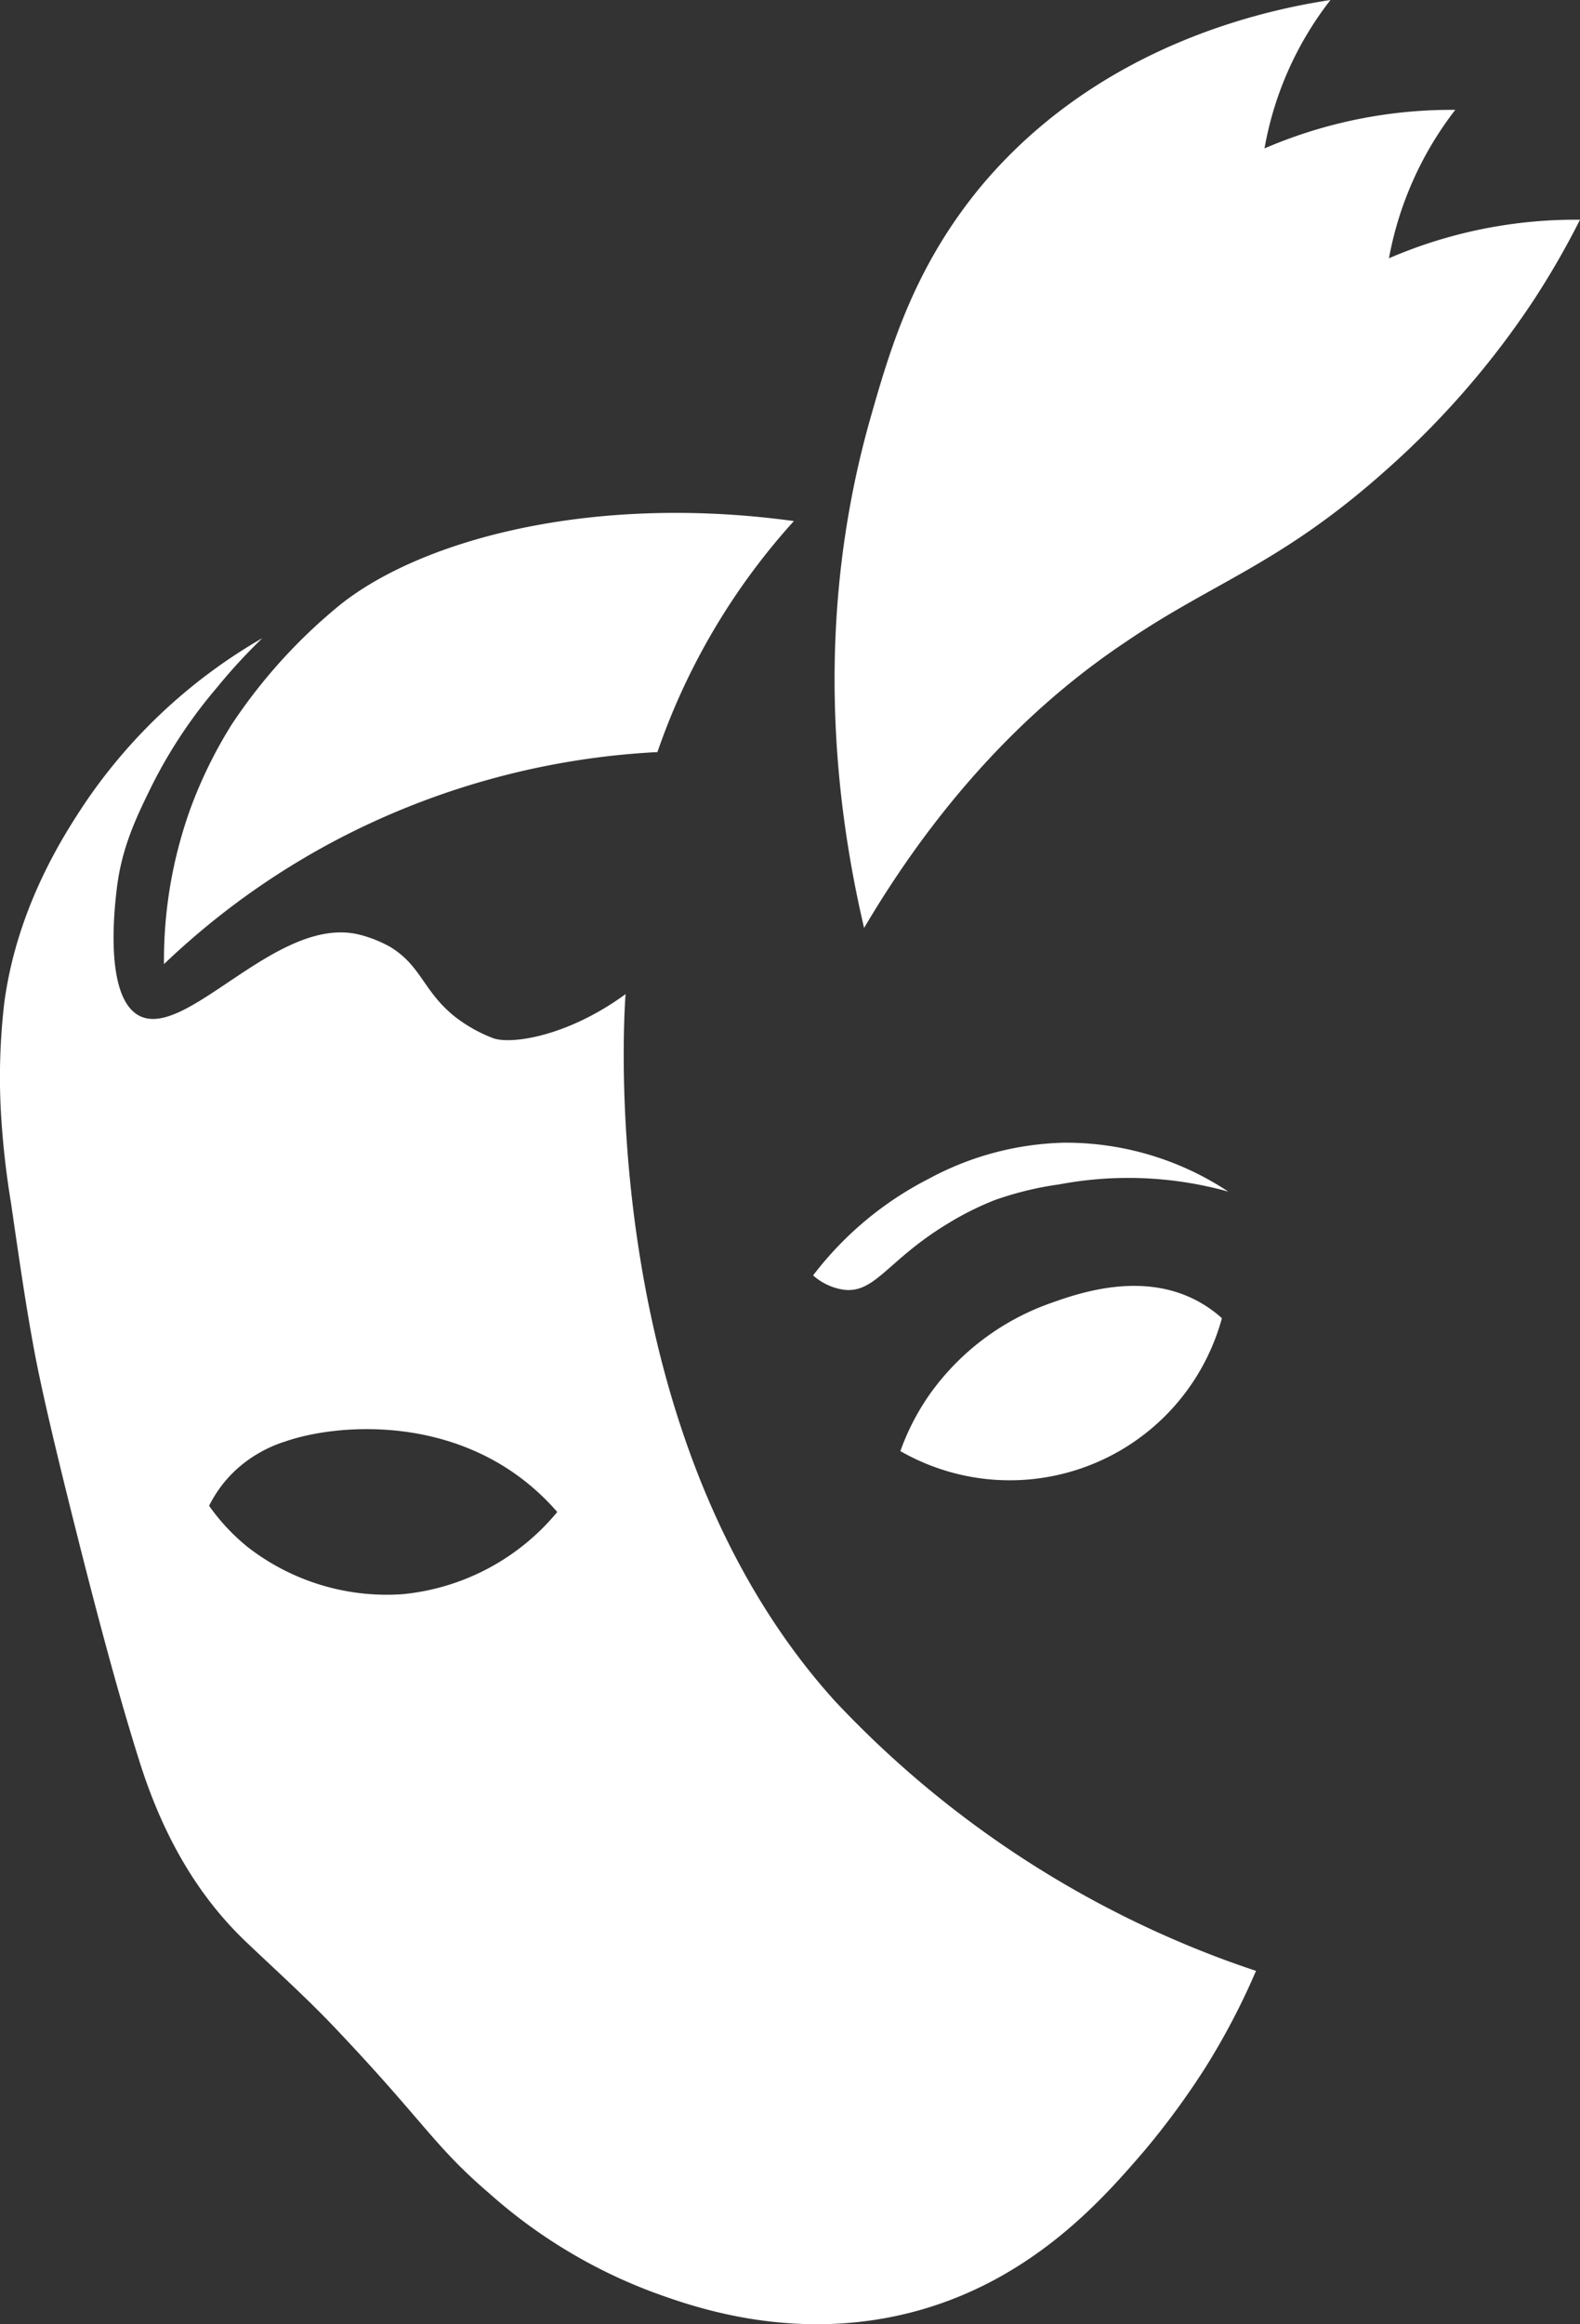 <svg xmlns="http://www.w3.org/2000/svg" viewBox="0 0 175.08 257.46"><rect x="0" y="0" width="175.08" height="257.46" fill="#333333" stroke="none"/><defs><style>.cls-1{fill:#fff;}</style></defs><g id="Calque_2" data-name="Calque 2"><g id="Calque_1-2" data-name="Calque 1"><path class="cls-1" d="M69.32,110.12c-.25,3.33-3.06,49.23,23.17,78.28a113.09,113.09,0,0,0,42.14,28.3c1.89.72,3.47,1.26,4.55,1.62A78.61,78.61,0,0,1,133.59,229a87.46,87.46,0,0,1-6.76,9.22c-4.38,5.09-12,13.94-24.67,17.61-13.62,3.94-25.32-.29-29.66-1.86a57.56,57.56,0,0,1-18.19-10.92c-6.35-5.45-7.1-7.79-17.21-18.44-3.11-3.28-6.48-6.31-9.76-9.43-5.88-5.57-9.52-12.55-11.9-20.11-1.19-3.78-3.33-10.84-6.94-25.21C5.3,157.17,4.42,152.76,4,150.69c-1-5.23-1.6-9.29-2.78-17.43A94.42,94.42,0,0,1,.09,123a71.15,71.15,0,0,1,.38-11.88c1.43-10.79,6.76-18.87,9-22.24a59.69,59.69,0,0,1,19.6-18.19A63.14,63.14,0,0,0,24,76.21,53.91,53.91,0,0,0,16.8,87.08c-1.67,3.41-3.33,6.79-3.87,11.46-.25,2.13-1.39,12,2.54,14,5.3,2.63,15.3-11.28,24.38-9a14.09,14.09,0,0,1,3.37,1.34c3.43,2.08,3.65,4.81,7,7.59l.16.13A16.36,16.36,0,0,0,54.64,115C56.57,115.72,62.85,114.86,69.32,110.12Zm-7.57,57.37a26.26,26.26,0,0,0-3.57-3.41c-9.28-7.32-21.19-6.28-26.61-4.39a14.58,14.58,0,0,0-5.4,3.11,13.81,13.81,0,0,0-3,4,22.53,22.53,0,0,0,4.3,4.59,25.11,25.11,0,0,0,17.18,5.2A25.39,25.39,0,0,0,61.75,167.49Z"/><path class="cls-1" d="M95.75,102.79c-3.39-14.44-5.49-34.53.65-56.29,2.27-8,4.92-17,12.42-26C122,4.86,140.4,1.07,147.43,0a37.26,37.26,0,0,0-7.31,16.44,52.31,52.31,0,0,1,21.14-4.27,38.09,38.09,0,0,0-7.35,16.44,52.17,52.17,0,0,1,21.17-4.27A92,92,0,0,1,170,33.17a95.33,95.33,0,0,1-16.45,18.94c-11.63,10.37-18.93,12.27-28.81,19C116.41,76.67,105.59,86.13,95.75,102.79Z"/><path class="cls-1" d="M18.17,106.8a49.59,49.59,0,0,1,2.94-17.25,50.19,50.19,0,0,1,4.53-9.24A59.45,59.45,0,0,1,37.82,66.89c9-7.09,27.73-12.24,50.15-9.17A74,74,0,0,0,72.85,83.31a86.16,86.16,0,0,0-34.77,9.32A84.78,84.78,0,0,0,18.17,106.8Z"/><path class="cls-1" d="M99.78,160.72a26.24,26.24,0,0,1,3.4-6.49,27.77,27.77,0,0,1,13-9.79c3.12-1.12,10.23-3.69,16.5-.33a14,14,0,0,1,2.72,1.91,24.36,24.36,0,0,1-35.67,14.7Z"/><path class="cls-1" d="M136.11,132a41.22,41.22,0,0,0-18.74-.8,36.28,36.28,0,0,0-7.12,1.73,32.85,32.85,0,0,0-5.22,2.61c-6.62,4-8,7.68-11.44,7.34a6.5,6.5,0,0,1-3.49-1.6,37.64,37.64,0,0,1,12.81-10.7,33.14,33.14,0,0,1,15-4A32.62,32.62,0,0,1,136.11,132Z"/></g></g></svg>